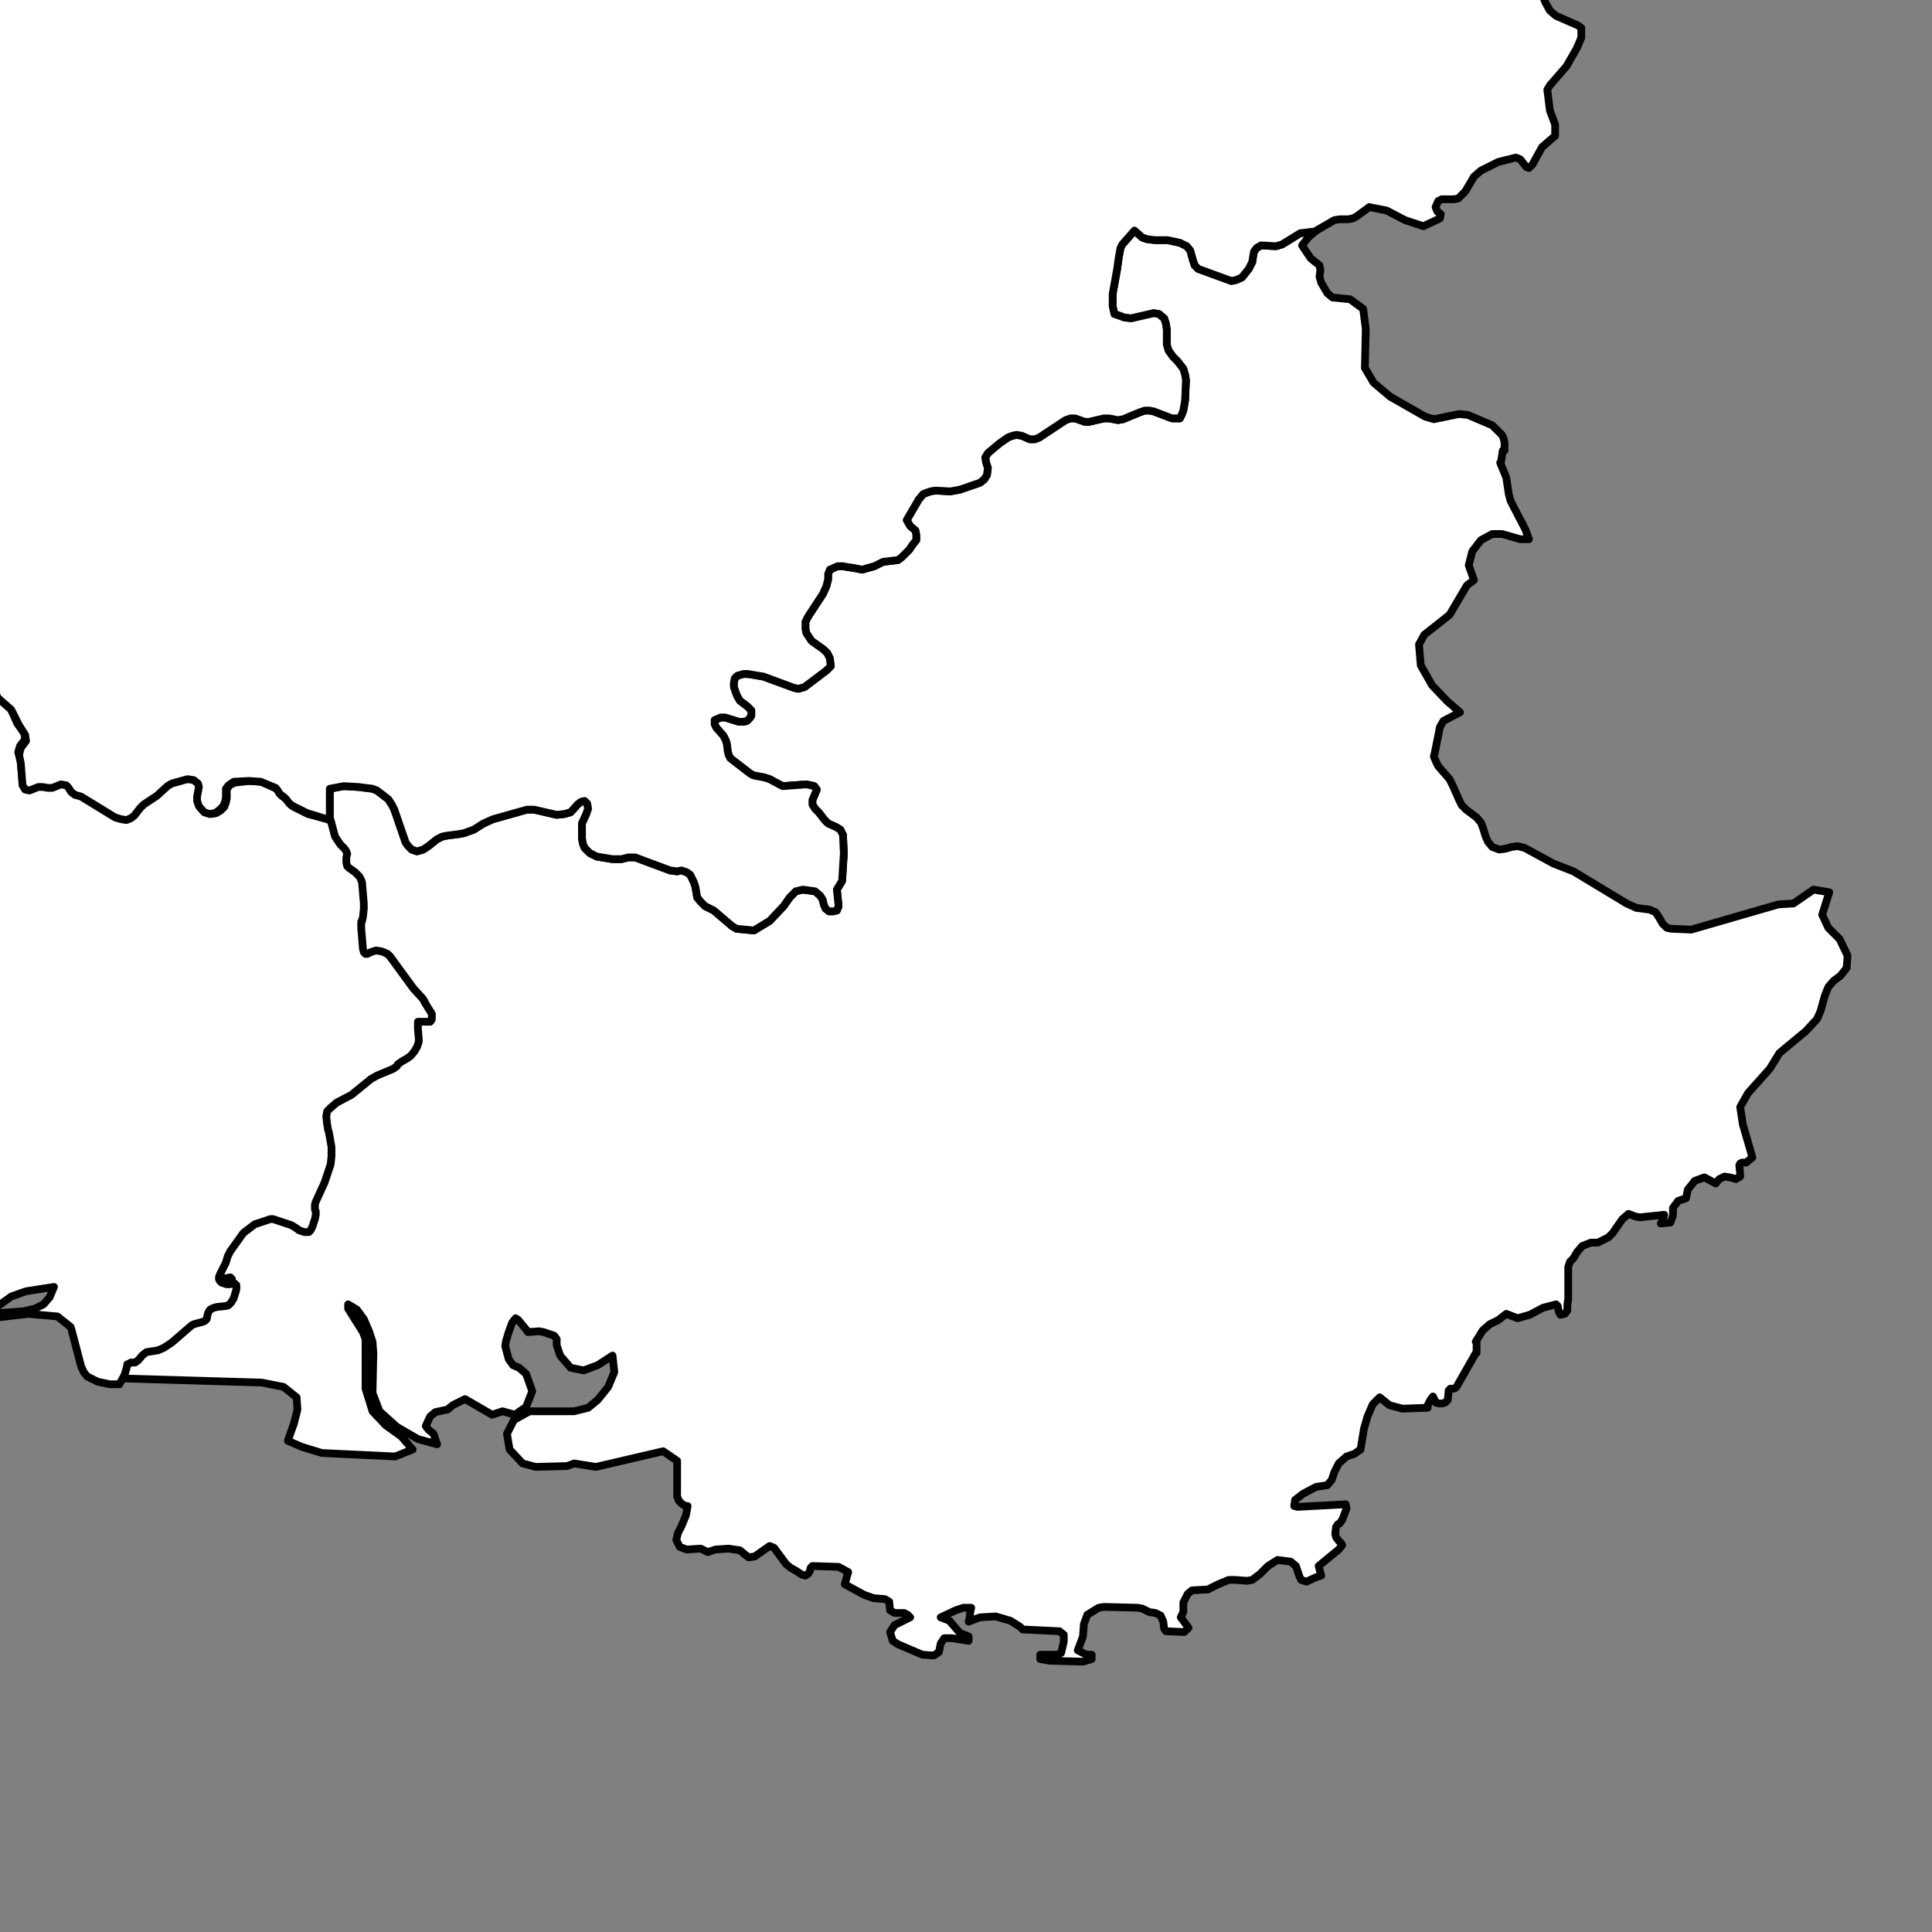 <?xml version="1.0" encoding="utf-8"?>
<!-- Generator: Adobe Illustrator 16.0.4, SVG Export Plug-In . SVG Version: 6.00 Build 0)  -->
<!DOCTYPE svg PUBLIC "-//W3C//DTD SVG 1.1//EN" "http://www.w3.org/Graphics/SVG/1.1/DTD/svg11.dtd">
<svg version="1.1" id="Calque_1" xmlns="http://www.w3.org/2000/svg" xmlns:xlink="http://www.w3.org/1999/xlink" x="0px" y="0px"
	 width="500px" height="500px" viewBox="0 0 500 500" enable-background="new 0 0 500 500" xml:space="preserve">
<rect x="0" y="0" width="500" height="500" fill="#808080" stroke="none"/>
<polygon id="Provence-Alpes-Côte_d_x27_Azur" fill="#FFFFFF" stroke="#010101" stroke-width="2" stroke-linecap="round" stroke-linejoin="round" points="
	296.987,61.917 299.021,62.153 302.181,62.153 305.348,62.828 307.152,63.723 308.058,64.854 308.735,67.317 309.185,68.667 
	310.091,69.579 318.671,72.717 319.798,72.498 321.381,71.823 323.186,69.579 324.093,67.773 324.321,66.203 324.542,65.073 
	325.22,64.178 326.354,63.503 330.19,63.723 331.775,63.267 336.52,60.348 340.354,59.892 340.354,59.892 338.552,61.479 
	336.968,63.503 336.968,63.503 339.229,66.878 341.482,68.667 341.71,70.017 341.71,70.017 341.482,71.603 341.939,73.173 
	343.515,75.873 344.869,77.003 349.394,77.442 352.781,79.923 353.459,85.104 353.459,85.104 353.23,95.229 353.23,95.229 
	355.493,99.043 359.779,102.655 368.816,107.818 371.077,108.493 377.625,107.144 379.887,107.379 386.206,110.08 388.696,112.543 
	389.145,113.455 389.374,114.569 389.374,114.569 389.374,115.244 389.374,115.699 389.374,115.699 389.374,116.594 
	389.374,116.594 388.916,116.594 388.469,119.529 388.24,119.75 388.24,119.75 389.822,123.581 390.5,128.069 390.948,129.655 
	394.795,137.081 395.692,139.544 395.692,139.544 393.439,139.544 388.696,138.194 386.206,138.194 383.275,139.78 381.014,142.7 
	380.108,146.294 380.108,146.294 381.463,150.125 381.463,150.125 379.658,151.476 375.144,159.12 368.588,164.301 367.232,166.782 
	367.232,166.782 367.688,172.182 370.619,177.346 374.466,181.396 377.854,184.333 377.854,184.333 373.56,186.577 372.652,188.146 
	371.526,193.783 371.297,194.897 371.077,195.808 371.077,195.808 371.755,197.377 372.204,198.271 375.144,201.646 
	376.041,203.452 377.625,207.047 378.303,208.396 379.431,209.528 382.14,211.552 383.275,212.902 383.951,214.708 384.401,216.277 
	385.079,217.847 386.206,219.197 388.019,219.872 389.593,219.653 391.178,219.197 392.762,218.978 394.565,219.433 402.02,223.484 
	407.212,225.508 420.993,233.828 423.475,234.958 426.863,235.397 428.447,236.073 429.354,237.422 430.251,239.008 
	431.387,240.122 432.514,240.359 437.706,240.579 460.296,234.048 464.134,233.828 469.333,230.233 473.4,230.909 473.4,230.909 
	471.586,236.747 471.586,236.747 473.17,240.122 476.109,243.06 478.143,247.33 478.143,247.33 477.914,250.484 476.331,252.51 
	474.526,253.86 473.17,255.429 472.264,257.674 471.137,261.723 470.23,263.749 467.3,266.904 460.524,272.523 458.035,276.574 
	452.394,282.886 450.359,286.48 450.359,286.48 451.037,290.985 453.52,299.524 451.935,300.875 451.257,300.875 450.809,300.875 
	450.359,301.11 450.131,301.55 450.359,303.812 450.359,304.485 449.224,305.161 448.548,304.925 447.648,304.705 446.294,304.485 
	444.938,305.161 444.033,306.275 441.094,304.705 438.611,305.601 436.808,307.86 436.351,310.105 434.317,310.781 432.962,312.587 
	432.962,314.611 432.284,316.399 429.802,316.636 430.251,315.962 430.71,314.376 424.382,315.05 423.255,314.831 421.443,314.156 
	419.867,315.507 417.376,319.1 416.25,320.23 414.895,320.906 413.54,321.581 411.736,321.581 409.474,322.475 408.119,324.062 
	407.212,325.631 406.313,326.525 405.856,327.875 405.856,336.212 405.636,337.562 405.636,338.457 405.636,339.132 
	404.958,340.026 403.824,340.263 403.375,339.351 403.146,338.001 402.697,337.562 399.31,338.457 395.921,340.263 392.762,341.157 
	389.822,340.026 387.791,341.613 385.528,342.726 383.724,344.312 381.92,347.231 382.14,347.231 382.14,350.151 381.92,350.151 
	381.691,350.606 376.947,358.927 376.719,359.163 376.27,359.382 375.363,359.382 374.914,359.838 374.686,362.303 374.008,362.978 
	373.33,363.214 372.433,363.214 371.526,362.978 371.297,362.303 370.849,361.406 370.171,362.303 369.493,363.653 369.493,364.327 
	362.946,364.562 359.558,363.653 357.068,361.627 355.265,363.433 353.908,366.588 353.001,369.727 352.104,375.127 350.52,376.258 
	348.488,376.933 346.455,378.738 345.327,380.983 344.649,383.008 343.515,384.358 340.584,384.813 337.196,386.603 
	335.164,388.188 334.936,389.759 335.842,389.978 348.259,389.304 348.488,390.434 347.36,393.353 346.683,394.265 346.226,394.483 
	345.777,395.158 345.548,396.963 345.777,397.858 346.455,398.752 347.133,399.427 347.36,399.884 346.455,401.015 341.262,405.284 
	341.939,407.765 340.584,408.203 338.094,409.334 336.739,408.878 336.291,407.984 335.842,406.634 335.384,405.284 
	334.029,404.152 330.641,403.715 328.158,405.284 326.126,407.309 324.093,408.878 322.736,409.114 319.577,408.878 
	317.993,408.878 315.283,410.01 312.573,411.359 308.507,411.579 307.381,412.49 306.246,414.734 306.246,416.084 306.246,417.215 
	305.568,418.565 307.602,421.266 306.475,422.379 301.731,422.159 301.282,421.483 301.053,419.678 300.375,418.109 
	299.021,417.435 297.437,417.215 295.632,416.303 294.505,416.084 285.696,415.864 284.341,416.084 281.402,417.891 
	280.496,420.354 280.275,423.509 278.921,427.104 280.725,428.015 281.402,428.234 282.529,428.234 282.529,429.365 280.275,430.04 
	271.687,429.804 269.205,429.365 269.205,428.234 273.719,428.234 274.626,427.778 275.304,424.858 275.304,423.054 
	274.177,422.159 264.689,421.703 264.012,421.028 261.521,419.458 257.686,418.327 253.619,418.565 250.681,419.678 
	250.908,418.784 251.138,416.978 251.358,416.084 249.325,416.084 247.291,416.76 243.454,418.565 245.716,419.458 248.427,422.614 
	250.681,423.509 250.681,424.64 246.395,423.965 244.36,423.965 243.454,425.314 243.006,427.56 241.65,428.453 238.711,428.234 
	232.385,425.534 231.029,424.64 230.352,422.379 231.486,420.591 235.553,418.565 234.874,417.891 233.968,417.435 231.486,417.435 
	230.352,416.76 230.131,414.514 228.997,413.839 226.065,413.604 223.576,412.709 218.611,410.01 219.51,406.853 217.027,405.503 
	210.251,405.284 209.801,405.738 209.574,406.634 209.124,407.309 208.447,407.765 207.541,407.527 206.864,407.089 
	206.187,406.634 204.601,405.738 203.475,404.828 200.316,400.558 199.181,400.103 196.928,401.689 195.343,402.803 193.759,403.04 
	192.861,402.364 191.507,401.233 188.567,400.777 185.179,401.015 183.146,401.689 181.342,400.777 177.725,401.015 
	175.921,400.339 175.015,398.533 175.464,396.728 176.37,394.939 177.496,392.24 177.725,391.108 177.954,389.759 177.496,389.759 
	176.599,389.304 175.692,388.409 175.243,387.277 175.243,378.062 171.625,375.583 154.237,379.633 148.587,378.738 
	146.783,379.413 138.651,379.633 135.262,378.738 131.875,375.127 131.197,371.077 133.001,367.483 137.067,365.238 
	148.587,365.238 152.204,364.327 154.686,362.303 157.396,358.927 158.979,355.112 158.523,350.826 154.686,353.307 
	151.069,354.656 147.681,353.981 144.97,350.826 144.072,348.125 144.072,346.557 143.395,345.663 140.684,344.75 139.55,344.531 
	136.618,344.75 136.161,344.076 134.128,341.613 133.451,341.157 132.552,342.288 131.646,344.75 130.969,347.012 130.739,348.362 
	131.646,351.737 132.773,353.307 134.357,353.981 136.161,355.552 137.745,360.058 136.161,364.107 133.23,366.133 130.062,365.238 
	127.352,366.133 120.355,362.082 117.187,363.653 115.841,364.782 112.672,365.458 111.318,366.588 110.183,369.052 
	110.861,369.963 112.216,371.077 113.13,373.776 108.149,372.428 102.729,369.288 98.222,365.238 96.41,360.513 96.63,350.151 
	96.41,347.231 95.512,344.531 94.157,341.375 92.343,338.912 90.091,337.562 90.091,338.676 93.919,344.75 94.597,346.557 
	94.597,359.382 96.41,365.238 99.798,368.832 103.864,371.752 106.794,375.127 102.289,376.933 83.314,376.038 78.114,374.452 
	74.505,372.882 74.946,371.531 76.081,368.376 76.979,364.782 76.759,361.627 73.37,358.927 67.729,357.812 30.002,356.683 
	31.357,353.981 31.815,352.412 32.035,351.501 32.035,351.501 32.255,351.281 32.493,351.281 33.17,350.826 34.288,350.826 
	35.423,350.388 36.321,349.256 37.236,348.362 40.167,347.906 41.742,347.231 43.775,345.881 48.976,341.375 49.654,341.157 
	51.907,340.481 52.584,340.263 52.822,339.588 53.042,338.457 53.262,337.782 53.719,337.106 54.617,336.432 55.294,336.212 
	57.564,336.212 58.242,335.976 58.92,335.301 59.36,334.407 60.038,332.162 60.038,331.032 59.598,330.575 58.462,330.812 
	57.785,330.812 57.107,330.575 56.43,330.356 55.972,329.9 55.752,329.462 55.752,328.786 55.972,328.111 57.107,325.85 
	57.564,324.956 58.005,323.15 58.683,322.037 61.851,317.312 64.781,314.831 68.407,313.7 68.847,313.7 69.524,313.7 70.202,313.7 
	74.268,315.05 75.403,315.725 76.301,316.399 76.979,316.636 77.437,316.856 78.114,316.856 78.571,316.856 79.011,316.182 
	79.469,315.287 80.146,313.262 80.146,312.131 80.146,311.236 79.926,310.781 79.926,310.105 79.926,309.431 79.926,308.757 
	82.179,303.812 83.755,299.085 84.212,297.28 84.212,296.149 84.212,294.799 83.535,290.985 83.535,290.311 83.078,289.181 
	83.078,287.155 83.078,285.585 83.992,284.675 85.567,283.325 89.413,281.299 94.157,277.249 95.953,276.354 100.255,274.549 
	100.933,273.874 101.374,273.435 102.289,272.76 103.864,271.629 104.542,270.953 105.439,270.06 106.117,268.929 106.354,268.254 
	106.574,267.579 106.574,266.904 106.354,264.205 106.354,263.074 106.354,262.636 106.354,262.636 107.031,262.398 
	107.472,262.398 107.93,262.398 107.93,262.636 108.149,262.636 108.827,262.636 109.285,262.636 109.505,262.636 109.505,262.636 
	109.742,262.636 109.742,262.398 109.962,262.179 109.962,261.723 110.183,261.048 110.183,260.373 109.962,259.479 
	109.505,258.584 107.031,255.885 100.933,247.547 100.255,246.873 99.34,246.654 98.663,246.435 97.308,246.197 96.63,246.435 
	95.953,246.654 95.054,247.109 94.597,247.109 94.157,246.654 93.699,245.759 93.242,240.359 93.242,239.448 93.479,238.772 
	93.699,238.333 93.699,237.422 93.919,235.397 93.919,233.828 93.479,228.428 93.242,227.753 92.801,226.858 91.667,225.728 
	89.854,224.598 89.413,224.159 89.176,223.247 89.176,221.897 89.413,221.003 89.176,220.328 88.956,219.653 87.82,218.303 
	86.466,216.497 85.347,212.227 85.347,204.127 88.956,203.452 92.801,203.672 96.41,204.127 97.544,204.583 98.442,205.258 
	100.476,206.827 101.374,208.178 102.051,209.528 104.999,218.083 105.676,218.978 106.574,219.872 107.93,220.328 109.505,219.872 
	110.861,218.978 113.13,217.172 114.485,216.497 115.604,216.277 119,215.822 120.127,215.602 122.608,214.708 125.099,213.122 
	127.582,212.009 136.39,209.528 138.194,209.528 144.072,210.877 146.104,210.658 147.681,210.202 149.493,208.178 150.392,207.502 
	151.297,207.283 151.975,207.958 152.204,209.308 151.747,210.658 150.62,213.122 150.62,214.472 150.62,216.953 150.848,218.303 
	151.297,219.433 152.653,220.784 154.457,221.678 158.523,222.353 160.784,222.353 162.589,221.897 164.402,221.897 173.43,225.271 
	175.243,225.508 176.37,225.271 177.725,225.728 178.631,226.403 179.529,228.208 179.987,229.558 180.207,230.909 180.436,232.259 
	181.342,233.373 182.468,234.503 184.73,235.634 189.474,239.684 190.601,240.359 195.114,240.797 199.181,238.333 202.797,234.503 
	204.381,232.259 205.956,230.672 207.769,230.233 210.929,230.672 212.284,231.803 212.962,232.934 213.19,234.048 213.64,234.958 
	214.545,235.854 215.673,235.854 216.579,235.634 217.027,234.503 216.579,230.233 217.934,227.973 218.383,220.784 
	218.154,216.058 217.476,214.708 216.35,214.033 214.317,213.122 213.411,212.227 211.835,210.202 210.929,209.308 210.251,208.178 
	210.251,207.047 210.929,205.477 211.377,204.347 210.7,203.452 209.801,203.233 208.667,202.997 202.569,203.452 201.67,202.997 
	199.181,201.646 197.825,201.208 195.343,200.752 194.666,200.533 193.988,200.077 189.016,196.246 188.567,195.352 
	188.338,194.458 188.119,192.652 187.889,191.757 187.212,190.407 185.408,188.382 184.95,187.471 184.95,186.357 186.535,185.683 
	187.661,185.683 191.277,186.796 192.404,186.796 193.31,186.577 193.988,185.901 194.436,185.227 194.436,183.877 193.988,183.421 
	193.31,182.746 192.404,182.071 191.507,181.396 190.829,180.282 190.371,179.152 189.923,177.801 189.923,176.671 190.151,175.557 
	190.829,174.882 192.404,174.425 193.539,174.425 197.604,175.101 205.508,178.021 206.634,178.257 208.218,177.801 
	213.868,173.532 214.995,172.401 214.766,170.376 214.088,169.026 213.19,168.132 210.022,165.871 209.124,164.521 208.667,163.846 
	208.447,162.732 208.447,161.82 208.447,160.926 209.124,159.576 212.962,153.72 213.868,151.695 214.317,149.906 214.317,148.556 
	214.766,147.426 216.799,146.531 218.154,146.531 219.288,146.75 220.864,146.969 223.126,147.426 224.709,146.969 226.286,146.531 
	228.547,145.4 232.385,144.945 233.29,144.27 235.323,142.244 236.23,140.895 237.128,139.78 237.128,138.431 236.908,137.3 
	235.553,136.169 234.646,134.6 237.806,129.2 238.939,127.85 240.744,127.174 242.099,126.955 245.937,127.174 248.427,126.719 
	253.619,124.931 254.746,124.019 255.424,122.905 255.652,121.1 255.203,119.75 254.975,118.399 255.652,117.269 258.592,114.805 
	260.844,113.219 261.98,112.78 263.105,112.543 264.461,112.78 266.494,113.674 267.849,113.674 268.976,113.219 275.752,108.73 
	277.107,108.274 278.242,108.274 280.725,109.168 281.852,109.168 285.696,108.274 287.052,108.274 289.305,108.73 290.659,108.493 
	294.954,106.705 296.31,106.249 297.437,106.249 298.57,106.469 303.315,108.274 304.213,108.274 305.348,108.274 305.797,107.379 
	306.246,106.249 306.703,103.549 306.924,98.368 306.703,97.018 306.246,95.448 304.67,93.424 303.535,92.293 302.409,90.724 
	301.96,89.374 301.96,85.323 301.731,83.754 301.282,82.404 299.926,81.274 298.57,81.054 292.693,82.404 290.889,82.167 
	289.762,81.729 288.407,81.274 287.949,79.248 287.949,76.093 289.084,69.798 289.533,66.643 289.981,64.178 290.439,63.267 
	293.6,59.673 295.632,61.479 "/>
<path fill="#FFFFFF" stroke="#010101" stroke-width="2" stroke-linecap="round" stroke-linejoin="round" d="M109.962,259.479
	l-0.458-0.896l-2.474-2.699l-6.098-8.337l-0.678-0.675l-0.915-0.438l-0.678-0.237l-1.355-0.218l-0.677,0.218l-0.678,0.237
	l-0.898,0.438h-0.457l-0.44-0.438l-0.238-0.912l-0.44-5.4v-0.893v-0.675l0.22-0.457l0.22-0.675l0.238-2.244v-1.35l-0.458-5.4
	l-0.22-0.674l-0.458-0.895l-1.135-1.131l-1.576-1.13l-0.458-0.438l-0.22-0.912v-1.35l0.22-0.894l-0.22-0.675l-0.458-0.674
	l-1.118-1.131l-1.355-2.025l-1.135-4.27l-5.878-1.569l-3.608-1.805l-0.678-0.457l-0.449-0.438l-0.687-0.912l-0.44-0.448
	l-0.914-0.674l-0.441-0.448l-0.229-0.675l-0.678-0.675l-3.837-1.805l-3.168-0.22l-3.837,0.456l-1.356,0.675l-0.677,1.114v2.261
	l-0.229,1.114l-0.449,1.131l-0.906,0.893l-1.127,0.675l-1.354,0.237l-1.355-0.456l-1.584-1.569l-0.449-1.35v-1.351l0.229-1.13
	l0.22-1.13l-0.449-1.114l-0.906-0.911l-1.804-0.22l-4.065,1.131l-1.127,0.439l-2.939,2.7l-3.388,2.025l-0.906,0.911l-1.576,2.025
	l-0.906,0.675l-1.126,0.219l-1.355-0.219l-1.355-0.456l-8.809-5.181l-1.584-0.439l-1.126-0.675l-0.678-1.35l-0.677-0.675
	l-1.355-0.236l-2.262,0.911h-1.126l-1.136-0.236H9.901l-2.261,0.912l-1.127-0.236l-0.677-1.114l-0.449-5.637l-0.678-2.244
	l0.44-1.569l0.687-0.911l0.677-0.895l-0.229-1.57l-1.803-2.48l-1.804-4.049l-3.617-3.375l-3.617-13.957l-1.126-2.7l-1.804-3.376
	l-2.71-1.788l-1.356-2.701l-1.583-4.961l-1.126-7.425l-1.584-5.164l-0.449-0.675l-0.229-0.675l-0.448-2.025l-0.458-2.261
	l0.458-5.165l-3.168-0.675l-0.678-0.455l-0.897-0.456l-0.678-0.895l-0.677-0.456l-1.813-0.675l-1.804-0.894l-3.838-3.375
	l-3.616-3.831l-1.127-0.895l-1.583-0.675l-7.226-1.131l-0.906-0.438l-0.229-0.912l0.457-0.894l0.678-1.131l0.221-1.114l-0.221-1.131
	l-0.906-1.13l-1.355-0.896l-2.262-0.455h-1.576l-1.355,0.236l-0.906,0.675l-0.677,0.894l-0.229,1.13l-0.22,2.464l-0.458,1.13
	l-0.678,0.894l-1.126,0.675l-1.126,0.236l-4.294,0.22l-1.355,0.219l-1.126,0.456l-1.813,1.122l-1.804-1.122l-2.482-2.7
	l-7.454-14.175l-1.135-3.594l-0.45-2.48l-0.449-0.896l-0.906-0.674l-1.127,0.439l-1.584-0.22l-1.583,0.455l-0.897,0.439l-5.2,3.612
	l-1.577,0.674l-1.355,0.438l-1.135-0.219l-1.126-0.22l-1.803,0.675l-7.234,7.425l-2.482,1.569l-1.804,0.456l-0.906-1.13
	l-2.033-3.156l-0.906-0.439l-1.126,0.22l-1.127,0.894l-0.906,1.35l-0.449,4.051l-0.907,4.048l-1.356,1.351l-2.26,1.131l-1.127,2.245
	l-1.126,3.602l-1.813,7.653l-0.678,6.296l-0.449,1.349l-2.261,3.156l-1.127,2.245l-1.805,5.855l-4.294-3.83l-0.906-1.122
	l-0.678-1.123l-0.898-2.481l-0.678-2.463l-0.237-1.131l-0.22-3.595l-0.22-1.13l-0.229-1.131l-0.449-1.114l-0.457-1.13l0.457-0.894
	l0.898-0.675l1.135-0.675l0.22-0.912l-0.22-0.894l-0.678-0.675l-0.678-0.455l-2.947-0.895l-1.119-0.675l-0.915-0.903l-0.677-1.122
	l-0.899-3.603l-0.677-1.123l-2.71-3.375l-1.355-2.928l-0.457-0.228l-0.678-0.22l-1.119,0.22l-3.845,0.911l-0.898-0.236l-0.457-0.896
	l0.22-2.244v-1.131l-0.22-1.13l-0.458-1.35l-0.678-1.113l-1.795-2.025l-0.677-1.13l-0.678-1.13l-0.678-0.675l-0.914-0.22
	l-17.161,18.226l-0.458,1.131l-0.22,1.114l-0.22,2.48l-0.229,1.13l-0.677,1.342l-2.939,4.05l-1.355,3.147l-0.22,1.13l-0.457,3.376
	l-0.45,1.13l-0.677,1.114l-0.678,1.13l-3.837,4.27l-1.355,2.261l-1.355,1.351l-2.261,1.113l-4.295,0.456h-4.964l-1.355-0.22h-0.678
	l-0.915,0.22l-1.118,0.895l-0.915,0.456h-0.678l-1.118-0.895l-0.677-0.912l-0.915-0.894l-1.119-0.219h-1.592l-7.894,2.7l-1.135,0.22
	l-2.033,1.122l-1.135,4.497l-1.355-0.22l-1.576-1.35l-0.678-1.57l-0.678-1.806l-0.897-5.181l-0.457-1.114l-1.136-1.131l-2.032-0.894
	l-0.677-0.675l0.236-1.35l1.119-2.481l2.032-9.906l-0.22-1.789l-0.678-2.261l-2.032-4.05l-5.421-8.539l-1.136-2.481l-0.677-3.156
	l-1.118-10.8l-1.593-3.375h-6.997l-2.71,0.455l-0.678,0.22l-3.388,1.805h-0.897l-0.678-0.219l-0.678-0.674l-1.135-0.675h-1.136
	l-1.354,0.438l-7.217,4.05l-6.776,2.262l-2.71-0.236l-1.593-0.22l-0.897-0.675l-0.678-0.895l-1.136-0.911l-1.576-1.114l-2.49-1.131
	l-1.118-1.13l-0.458-1.113l-0.458-1.131l-0.678-1.131l-4.506-4.05l-4.303-2.92l-2.033-1.13l-3.828-1.113l-1.592,0.219l-2.931,1.35
	l-0.678-0.455l-0.22-0.895l-0.238-1.131l-0.677-0.675h-0.897l-0.899,0.675l-1.134,1.351l-0.458,0.455l-2.032,0.457l-1.355,1.114
	l-0.44,0.455l-2.033,0.895l-3.625,2.7l-0.678,2.937l2.71,9.214v2.024l-0.678,1.587l-0.898,1.113v1.35l0.458,1.806v1.13l-0.458,1.35
	l-0.898,1.114l-4.523,4.506l-0.897,1.35l-1.135,1.806l-1.355,3.139l-1.135,1.585l-1.119,0.675h-1.135l-1.355,0.22l-1.355,0.675
	l-1.576,2.244l-0.457,1.587l0.22,1.35l0.678,0.894l0.678,1.13v1.789l-0.898,1.806l-2.033,2.919l-1.575,1.586l-1.593,0.894
	l-2.252,0.895l-1.136,0.911l-1.796,1.789l-1.134,0.675l-1.136,0.456l-2.473,0.455l-1.356,0.439l-1.812,1.806l-5.642,10.344
	l-1.355,2.026l-3.167,3.375l-4.286,3.611l-6.332,3.139l-1.355,1.586l-0.448,1.114l0.224,0.911l0.453,0.674l0.902,1.114l0.677,1.13
	l0.454,1.131l0.224,0.895l-0.224,2.699l0.224,1.131l0.225,0.894l0.453,0.895l0.453,0.911l0.45,2.245l0.453,1.131l0.898,0.895
	l2.271,1.806l0.898,1.569v1.806l-0.457,1.789v4.506l-1.796,1.806l-10.622,0.895l-2.486-0.456l-1.58-0.894l-0.902-0.895l-1.355-0.675
	l-1.131,0.22l-0.903,0.675l-0.453,1.13v1.114v1.131v1.13l-0.224,1.114l-0.454,1.13l-1.355,2.7l-0.224,1.131l0.902,2.025l0.677,0.895
	l0.902,0.674l3.388,1.131l0.907,0.675l0.902,0.894l0.224,1.131v1.114l-0.449,1.13l-4.744,10.581l-1.354,1.569l-2.94,2.025v0.895
	l0.678,0.675l1.131,0.675l0.903,0.912l0.452,1.113v1.586l-0.677,0.895l-0.902,0.675l-1.131,0.219h-1.131l-1.126-0.219l-2.262-1.131
	l-1.127-0.219h-1.131l-1.355,0.675l-0.677,0.675l-0.225,0.902l-0.229,1.123l-0.449,1.35l-1.13,0.902l-2.711,1.342l-0.902,0.911
	l-0.678,1.351l-0.906,2.463l-0.225,1.131l-0.454,2.025l-8.131,4.726l-2.71,0.455l-0.903-0.675l-3.612-3.604l-1.355-0.902
	l-2.71-0.895l-2.032,0.438l-8.81,3.376h-1.131l-1.13-0.22l-1.804-0.676l-1.355,0.22l-1.355,0.676l-1.131,1.13l-9.486,4.725
	l-2.711,0.457l-1.808,0.894l-3.389,2.245l-1.354,0.456h-1.127l-0.907-0.22l-2.481-1.35l-6.099-2.255l-1.355,0.229l-1.131,0.675
	l-0.678,0.894l-2.032,3.604l-0.678,1.121l-1.131,1.131l-1.58,1.122l-1.13,0.229l-0.902-0.229l-0.902-1.578l-1.355-0.456h-1.131
	l-3.388,1.351l-1.809,2.937l0.677,4.488l-0.224,1.586l-0.903,1.57l-1.13,0.676l-1.131,0.219l-4.514-0.438l-1.131-0.237l-0.902-0.438
	l-0.678-0.455l-0.678-0.675l-0.453-0.896v-1.131l0.224-0.894l1.132-1.351l0.453-0.911v-1.57l-0.229-0.894l-0.678-0.912l-0.902-0.674
	l-2.033-0.675l-1.355,0.455l-1.354,0.675l-3.165,2.481l-2.482,3.139l-1.583,1.13l-1.58,0.22h-2.486l-4.515-0.895l-1.583,0.895
	l-4.515,3.375l-1.131,1.586l-0.225,1.351l0.902,1.115l2.033,2.024l0.677,1.131l0.678,2.244l0.678,1.131l0.453,1.13v1.114
	l-0.906,3.155l-1.58,2.245l-0.453,1.585l-0.225,1.351l0.225,2.7l-0.225,1.569v1.131l0.678,1.113l0.677,1.132l0.453,1.13
	l-0.228,1.114l-2.482,6.074l-0.907,1.133l-0.677,0.454h-2.033l-1.126,0.676l-0.229,0.894l0.454,1.132l0.678,1.112v1.587
	l-0.678,2.024l-1.581,2.025l-0.677,1.35l0.224,1.114l1.809,1.351l0.448,0.911l0.454,2.025l0.453,0.894l0.902,1.351l4.291-0.456
	l11.972,2.481l2.486,1.806l1.356,3.375l0.901,0.894l1.355,0.895l0.902,0.911l0.907,1.35l3.159,7.646l0.677,2.025l0.229,1.569
	l-0.453,0.911l-0.902,0.439h-1.131l-1.131-0.22l-0.902,0.675l-0.225,1.57l0.449,3.375l0.907,1.131h1.127l0.906-0.896l0.677-1.131
	l0.902-0.895l0.902-0.674l1.356,0.219l0.677,0.895l0.229,1.131l-0.453,6.53l0.453,2.464l1.804,4.05l0.229,1.806l-0.677,1.131
	l-0.907,0.676l-2.481,0.675l-0.907,0.438l-0.902,0.911l-0.678,1.114l-0.678,1.585l-0.453,1.79l-0.225,2.699l1.131,3.375l0.224,0.911
	v0.896l-0.453,1.13l-0.678,1.113l-0.903,1.132l-2.257,2.024l-0.907,1.132l-0.449,1.351l-0.906,4.049l-0.449,1.57l-0.678,1.131
	l-0.906,0.438l-1.58-0.438l-0.678,0.219l-0.902,1.131l-1.809,4.27l-0.902,1.567l-1.131,1.131l-1.13,0.904l-2.711,1.121l-0.901,0.903
	l-0.902,1.797l-0.228,2.701v2.025l0.906,3.374l-0.678,1.351l-1.131,0.903l-1.355,0.227h-3.841l-1.127,0.449l-0.907,0.675
	l-1.58,2.023l-2.256,2.254l-0.907,1.568l-0.224,1.351l0.224,1.132l0.678,2.47v1.578l-0.224,2.701l-0.678,1.569l-0.902,1.35
	l-1.13,1.13l-0.903,1.571l-0.453,1.349l-0.225,1.351v1.131l0.225,2.244l0.902,4.506l0.454,3.146l7.454,4.499l1.58,3.155l3.388,0.446
	l3.841-0.903l2.257-0.894l-0.225,3.147l0.678,2.929l1.579,2.699l2.033,1.797l0.907,0.903l0.224,1.122l0.453,1.123l1.355,0.675
	l1.58,0.456l0.902,0.895l0.678,0.902l0.677,0.676l5.196,2.025l4.52-0.448l9.936-3.603l7.907-1.122l2.485-1.579l2.034-0.227
	l6.775,1.806l2.033,1.122l2.711,4.952l2.033,2.472l1.804-0.228l3.618-5.171l2.257-2.254l2.257-0.894l3.617,3.147l0.225,0.675v0.676
	v0.675l0.678,0.674l2.486,0.447l2.482-0.22l4.972-1.35l2.257,0.894l16.039-0.445l4.515,0.674l1.808-0.674l0.903-1.351l0.228-0.448
	l0.225-2.928l-0.902-2.7l-1.583-2.025l-1.804-0.675l0.902-1.796l0.453-0.675l0.901-0.676l-1.354-2.025l1.808-4.953l-0.229-3.821
	l0.678-2.481l2.939-1.122l3.613-0.228l2.257,0.228l4.519,1.796l2.257,0.457l2.487-0.229l2.257,0.447l5.65,3.376l3.837,1.578
	l1.13,0.902l2.033,2.025l1.356,0.675l1.13-0.675l1.126-0.903l1.355-0.447l1.13,0.447l2.034,1.797l0.902,0.676l11.075,0.675
	l2.71,0.903l2.253,2.025l1.355,2.472l0.898,2.701l1.355,2.48l2.27,1.568l1.356,0.229l4.285-1.35h16.043l2.931,0.901l-0.457,2.475
	l0.678,0.675h1.135l1.135,0.674l2.253,4.05l2.49,3.376l2.253,6.074l1.812,2.473l2.931-1.122l2.033-6.979l4.065,0.227l3.846-1.349
	l2.034-0.229l6.997,4.727l1.355,0.675l14.688,1.577l-1.135,3.603l2.033,1.351l2.931,0.896l1.135,1.577l0.457,0.675l-3.168,0.228
	l-2.49,2.243l-1.355,3.604l-0.44,4.278l0.44,0.221l0.237,0.454v0.448v0.446l2.474,0.904l8.131,1.121l2.711,1.131l7.234,4.944
	l2.93,0.675l2.491,0.229l2.033,0.903l1.805,2.919l1.583,6.53l1.356,2.699l2.481,2.246l1.584,1.13l1.804,0.221l3.388-0.447
	l2.032-0.676l1.585-0.902l2.252-2.246l3.168-2.253l0.677-1.12l0.899-2.701l0.677-0.903l2.033-0.901l6.099,0.674l7.911-2.472
	l4.066-0.446l3.608,2.025l1.593,1.349l7.454,3.595l4.065,0.901h2.033l0.898,2.701l2.033,2.7l2.49,2.023l2.473,0.676l2.71,1.579
	l1.355,0.446h1.356l0.914-0.902l1.119-2.699l1.136-0.896h2.49l5.861,2.026l2.939,0.446l3.389-0.228v-0.675l-1.584-1.797
	l-1.126-3.376l1.126-1.578l5.421-4.269l2.262-1.131l2.719-0.22l5.184,0.896l2.711-0.448l2.033-1.349l3.845-3.823l2.033-1.35
	l2.032-0.229h2.253l2.271-0.447l4.286-3.375l4.065,1.57l2.253-1.351l1.355,0.229h3.846l0.897,0.227l0.915,1.799l0.897,1.577
	l1.355,1.35l1.575,0.895l2.71,0.902l3.388,0.448l3.388-0.219l8.81-1.578l0.237-1.123v-4.277l-4.303-5.849l-9.03-9.23l-1.354-3.374
	l-1.576-13.273v-2.025l-0.458-0.903l-0.678-0.447l-1.812,0.229l-0.678-0.229l-0.897-1.351l-0.458-1.349l0.229-1.579l1.356-1.796
	l1.584,2.472l0.677,0.675l0.449-1.12l1.584-8.777l0.22-3.146l-0.22-3.157l-0.678-3.146l-0.906-1.351l-1.355-0.675l-3.617-1.124
	l-2.032-0.227l-1.127-0.675l-0.907-1.121l-0.898-2.481l-0.906-1.122l5.192-5.4l1.583-0.676l0.449-0.902l-0.219-4.05l0.448-0.896
	l1.127,0.221l1.812,0.902l0.898-0.228l2.033-2.025l-0.678-1.797l-3.608-2.93l-1.355-2.698l-0.229-2.701l1.127-2.024l2.71-0.446
	l-1.804,3.146l-0.448,1.577l0.677,1.35l1.575,0.449l0.678-1.351l0.678-1.799l0.907-0.902l0.449-0.893l0.457-2.254l0.449-4.497
	l0.678-1.806l2.481-2.701l0.678-2.244l-0.897-1.578l-2.262-1.351l-2.033-2.472l-0.907-4.952l0.678-1.351l1.584-0.446h3.617
	l0.678,0.675l-1.136,1.351l-2.481,1.796v1.122l1.804,1.131l0.906,1.121l0.678,0.675l1.355-0.227l3.617-5.618l0.678-2.025
	l1.576-1.806l2.939-2.7l0.906-1.569l1.127-3.376l0.906-1.579l2.253-2.698l17.848-13.501l4.743-2.252l3.159-0.675l5.201,2.48
	l2.711-1.131l10.613-13.047l4.295-3.602l14.678-7.872l25.75-21.153v-1.351l-4.295,1.578l-3.836,3.146l-6.777,7.427l-6.547,5.847
	l-4.295,2.253l-4.294,0.229v-1.132l10.842-4.497l1.812-2.024l0.449-2.701l0.907-1.578l8.352-6.969l3.388-2.024l8.132-2.481
	l5.878-4.27l3.836-1.35l7.226-1.131l-1.126,2.699l-1.584,1.807l-2.253,1.122l-2.939,0.675l-6.098,0.447l-2.939,0.902l-1.804,2.254
	l4.294-2.024l7.903-0.904l7.455,0.675l3.388,2.701l0.229,0.675l2.482,9.45l0.677,1.577l0.907,1.122l2.71,1.351l3.159,0.676H30.9
	l1.355-2.474l0.457-1.577l0.221-0.903l0,0v-0.219h0.229l0.677-0.457h1.127l0.906-0.675l0.907-1.122l1.126-0.902l2.94-0.448
	l1.575-0.675l2.032-1.35l5.202-4.496l0.449-0.229l2.482-0.675l0.457-0.228l0.449-0.447l0.229-1.122l0.22-0.675l0.457-0.676
	l0.898-0.455l0.906-0.22l2.261-0.228l0.678-0.228l0.678-0.676l0.678-1.121l0.678-2.254v-1.122l-0.458-0.447l-1.355,0.219h-0.678
	l-0.678-0.219l-0.677-0.229l-0.449-0.446l-0.228-0.455v-0.449l0.228-0.675l1.126-2.252l0.457-0.896l0.45-1.577l0.678-1.35
	l3.388-4.725l2.939-2.253l3.387-1.122l0.678-0.228h0.678l0.678,0.228l4.065,1.35l1.126,0.675l0.907,0.675l0.678,0.229l0.677,0.219
	h0.677h0.458l0.44-0.447l0.458-0.901l0.677-2.025l0.221-1.123v-0.903l-0.221-0.447v-0.675v-0.675l0.221-0.675l2.27-4.953
	l1.576-4.726l0.221-2.024v-1.122v-1.351l-0.678-3.821l-0.22-0.676l-0.229-1.351l-0.229-2.025l0.229-1.35l0.906-0.901l1.576-1.351
	l3.845-2.025l4.964-4.05l1.583-0.903l4.294-1.797l0.898-0.675l0.229-0.448l0.906-0.675l1.575-0.903l0.906-0.675l0.907-1.123
	l0.678-1.131l0.22-0.675l0.229-0.675v-0.675l-0.229-2.699v-1.122v-0.447v-0.228h0.457h0.449h0.678l0,0h0.229h0.678h0.448h0.229l0,0
	l0,0l0,0l0.221-0.228l0.228-0.448v-0.675v-0.675L109.962,259.479z M-259.345,537.133l-1.355,0.235h-0.457l-2.931-0.456l-1.812-1.349
	l-0.221-2.245l1.355-3.156l1.356-0.676l1.354,1.808l1.355,2.919l1.355,2.48V537.133z"/>
<polygon fill="#FFFFFF" stroke="#010101" stroke-width="2" stroke-linecap="round" stroke-linejoin="round" points="408.348,6.566 
	402.697,4.102 401.114,2.751 399.986,0.726 399.08,-1.535 397.725,-3.56 392.084,-7.83 386.206,-10.985 385.307,-13.686 
	384.629,-21.33 384.173,-22.681 382.598,-24.705 382.369,-26.274 382.817,-27.861 384.173,-31 384.629,-32.13 383.724,-34.831 
	382.14,-35.961 378.075,-37.075 376.27,-38.206 373.33,-41.125 371.526,-41.8 368.139,-42.476 364.75,-45.175 362.04,-49.006 
	360.685,-56.65 360.235,-60.025 360.457,-63.182 361.135,-66.337 362.718,-69.037 364.75,-70.151 368.588,-70.826 368.588,-71.062 
	369.044,-71.957 369.493,-72.632 370.171,-73.307 370.619,-73.087 371.755,-72.412 372.204,-72.412 373.11,-72.632 376.27,-72.412 
	378.98,-73.307 381.92,-74.876 384.629,-76.901 386.206,-80.057 387.113,-82.537 388.24,-84.782 389.593,-86.352 391.406,-87.263 
	390.5,-88.832 389.822,-90.639 388.916,-94.013 387.341,-97.827 386.884,-99.852 386.206,-100.308 377.625,-110.213 
	374.686,-111.328 373.56,-110.889 372.652,-109.978 371.526,-109.302 370.399,-109.539 369.266,-110.213 369.044,-110.889 
	369.493,-111.563 369.266,-113.133 369.493,-113.133 369.493,-115.158 369.266,-116.964 368.816,-116.728 369.493,-117.858 
	370.619,-118.989 371.526,-120.558 371.526,-121.909 369.493,-123.714 359.329,-126.178 358.203,-129.114 359.329,-135.628 
	361.591,-142.159 366.106,-151.154 363.165,-156.116 358.651,-161.06 356.171,-165.329 356.848,-167.354 360.235,-171.404 
	361.135,-174.56 361.135,-176.366 360.913,-177.935 359.779,-179.96 357.746,-180.854 338.552,-185.816 329.963,-186.035 
	321.611,-184.466 310.54,-176.805 306.246,-175.91 301.96,-175.691 298.114,-174.34 293.828,-170.729 290.212,-165.785 
	287.501,-162.19 286.823,-159.709 287.271,-157.685 288.407,-154.529 288.627,-153.854 289.762,-150.715 290.439,-150.04 
	291.795,-149.365 293.828,-150.259 294.726,-149.804 295.403,-145.534 292.016,-142.159 283.884,-136.54 277.107,-128.878 
	273.042,-126.853 268.527,-128.659 262.658,-128.439 256.778,-127.089 253.619,-125.284 255.424,-129.333 256.33,-131.139 
	256.778,-132.708 254.525,-135.628 253.171,-138.109 253.619,-140.353 256.778,-142.378 264.689,-146.208 264.689,-146.208 
	264.909,-146.208 265.367,-146.208 266.265,-145.99 266.942,-145.753 267.849,-145.99 270.56,-146.884 271.237,-148.015 
	271.009,-149.804 271.237,-151.828 272.144,-157.009 272.593,-158.579 274.396,-162.629 276.659,-167.809 276.43,-169.835 
	274.854,-172.754 273.042,-174.779 266.723,-178.61 261.303,-172.754 260.396,-171.404 259.49,-169.616 254.975,-165.11 
	254.525,-164.215 252.941,-161.06 252.493,-160.385 251.586,-159.929 250.681,-159.034 249.782,-158.14 249.104,-157.009 
	248.198,-156.116 243.684,-152.064 242.549,-151.389 241.193,-150.935 238.262,-150.715 224.252,-151.389 223.126,-151.828 
	222,-152.503 221.542,-154.09 221.771,-155.44 221.321,-157.009 219.966,-159.034 213.868,-164.435 213.411,-164.891 
	211.157,-162.865 210.7,-162.409 209.574,-160.839 209.124,-160.385 208.218,-159.709 207.769,-159.254 207.312,-158.815 
	207.091,-157.229 206.634,-156.79 206.187,-156.334 205.508,-156.116 204.153,-156.116 203.704,-155.879 203.247,-155.44 
	202.797,-154.984 201.67,-153.415 201.213,-152.959 200.535,-152.503 197.825,-151.389 197.147,-150.479 196.699,-150.04 
	196.25,-149.584 195.572,-149.365 192.185,-150.479 191.049,-151.154 190.371,-152.284 190.371,-154.09 190.601,-155.879 
	190.829,-157.229 191.049,-158.579 191.049,-159.49 190.371,-160.385 187.661,-160.839 186.535,-161.28 184.95,-163.979 
	183.146,-164.654 180.436,-165.329 179.309,-166.46 178.174,-168.029 177.496,-170.51 177.276,-172.079 176.819,-173.666 
	175.464,-175.235 174.337,-175.91 171.177,-176.805 169.822,-179.066 169.822,-185.58 160.784,-188.061 157.396,-190.305 
	154.914,-193.005 152.653,-195.03 151.069,-195.706 149.714,-196.16 145.876,-195.706 137.974,-192.566 135.035,-192.33 
	133.001,-192.786 128.03,-195.03 126.226,-195.706 124.421,-195.706 122.608,-195.267 121.931,-194.811 121.482,-194.355 
	121.482,-194.135 121.253,-192.33 121.033,-191.654 120.127,-189.63 119.898,-188.955 118.542,-185.58 118.322,-184.905 
	118.322,-184.01 117.417,-177.716 116.968,-176.13 116.509,-174.56 114.926,-170.729 113.808,-169.16 113.571,-168.484 
	113.35,-167.809 113.35,-167.134 113.35,-165.785 113.35,-165.11 113.35,-164.435 113.13,-163.76 106.117,-148.689 
	105.676,-147.559 103.864,-138.784 103.186,-136.758 102.966,-135.864 102.966,-134.734 103.186,-134.278 103.406,-132.928 
	95.953,-133.839 93.479,-136.084 92.564,-138.784 91.447,-141.485 91.209,-142.615 91.447,-145.314 91.209,-146.884 
	90.531,-147.779 87.82,-149.584 87.38,-150.479 87.38,-151.609 87.601,-152.959 87.38,-154.529 86.245,-155.204 82.857,-156.554 
	81.501,-156.116 80.824,-155.204 80.604,-154.09 80.604,-152.959 80.367,-151.609 79.689,-150.715 78.571,-149.804 76.759,-149.804 
	75.403,-150.259 74.268,-151.609 73.37,-152.959 72.015,-154.529 70.66,-154.529 69.762,-154.09 68.847,-152.959 67.272,-152.284 
	64.781,-152.064 59.817,-153.415 54.854,-155.659 53.719,-155.44 53.042,-154.765 52.584,-153.635 52.364,-152.74 51.466,-148.234 
	50.551,-144.184 49.874,-142.615 46.045,-137.434 42.658,-134.734 40.624,-133.839 39.031,-133.383 37.677,-133.164 
	36.321,-133.164 35.203,-133.164 31.137,-134.734 25.039,-136.303 23.446,-136.084 20.058,-134.734 18.702,-134.734 
	17.584,-134.734 12.164,-136.54 9.894,-136.979 8.318,-136.758 1.084,-133.839 -0.949,-133.603 -2.523,-134.059 -3.422,-134.734 
	-6.81,-137.654 -8.165,-138.328 -11.113,-139.239 -12.231,-139.678 -13.146,-140.59 -13.366,-141.703 -13.366,-142.833 
	-12.909,-147.339 -12.909,-147.559 -13.146,-147.779 -13.366,-149.804 -14.501,-152.284 -2.745,-159.034 -1.389,-160.385 
	0.187,-161.515 0.187,-162.19 0.407,-162.629 0.407,-163.304 0.187,-163.76 -0.034,-163.979 -0.491,-164.435 -0.949,-165.11 
	-1.389,-165.785 -1.626,-166.46 -1.626,-167.134 -1.626,-168.029 -1.626,-169.16 -1.389,-169.835 -1.626,-170.51 -1.846,-171.185 
	-2.303,-171.64 -2.523,-172.079 -2.523,-173.21 -2.523,-174.34 -1.389,-179.504 -1.169,-180.416 -1.169,-181.311 -1.626,-182.204 
	-1.846,-182.66 -2.067,-183.335 -2.303,-184.229 -2.303,-185.58 -2.523,-186.93 -2.745,-187.841 -3.201,-188.28 -3.422,-188.516 
	-5.235,-189.411 -6.81,-190.541 -7.945,-190.98 -12.01,-191.654 -15.619,-192.566 -16.077,-193.005 -16.534,-193.46 
	-17.211,-194.135 -17.432,-194.592 -19.245,-195.706 -20.6,-197.511 -21.278,-197.966 -21.955,-198.186 -22.632,-198.186 
	-24.428,-197.966 -25.106,-198.186 -25.563,-198.642 -25.784,-199.081 -26.241,-199.536 -26.919,-199.755 -28.274,-200.211 
	-28.731,-200.431 -30.087,-201.562 -30.307,-201.78 -32.34,-202.455 -33.475,-203.13 -33.695,-203.805 -33.695,-204.48 
	-33.018,-205.831 -33.018,-206.505 -32.797,-211.467 -33.018,-214.606 -33.475,-215.517 -33.915,-216.192 -35.507,-216.867 
	-37.76,-220.242 -38.438,-222.267 -38.896,-223.381 -39.573,-223.837 -40.251,-224.292 -40.691,-224.512 -42.047,-226.537 
	-42.504,-226.992 -44.08,-228.781 -44.317,-229.692 -44.758,-231.717 -45.215,-232.831 -48.383,-238.687 -51.99,-239.362 
	-52.211,-238.687 -52.448,-237.557 -52.448,-235.987 -53.126,-234.417 -54.244,-233.506 -55.836,-232.612 -56.277,-231.262 
	-56.277,-229.912 -56.734,-227.887 -58.089,-226.992 -59.902,-226.317 -65.323,-222.706 -66.678,-222.267 -68.474,-222.03 
	-69.609,-222.267 -70.067,-223.162 -70.067,-224.292 -70.067,-225.406 -70.067,-226.757 -70.745,-227.887 -71.642,-229.018 
	-72.54,-231.48 -73.217,-232.392 -76.605,-233.506 -77.961,-233.287 -78.876,-232.392 -80.231,-229.912 -81.586,-228.781 
	-82.941,-228.562 -84.06,-228.781 -86.77,-230.368 -88.803,-231.262 -92.428,-231.937 -94.461,-231.937 -96.256,-231.48 
	-101.457,-229.018 -102.813,-229.018 -104.168,-229.692 -105.303,-230.587 -108.691,-234.856 -110.267,-235.987 -112.52,-236.662 
	-114.112,-236.881 -115.231,-236.442 -116.145,-236.442 -116.585,-236.662 -117.72,-237.557 -120.211,-238.687 -122.684,-240.931 
	-124.497,-243.193 -124.954,-244.307 -125.175,-244.981 -125.395,-245.657 -125.632,-246.568 -125.395,-248.357 -129.02,-248.357 
	-132.408,-248.812 -138.27,-247.007 -146.4,-241.606 -147.316,-240.931 -148.214,-238.907 -148.891,-237.557 -150.246,-236.207 
	-151.602,-236.442 -152.957,-236.881 -154.533,-237.118 -155.668,-236.442 -157.701,-234.182 -158.836,-233.962 -163.122,-235.768 
	-163.799,-236.662 -164.256,-237.337 -165.375,-237.792 -166.052,-237.118 -168.085,-234.637 -171.931,-231.262 -174.184,-229.456 
	-177.572,-229.456 -178.25,-228.781 -178.25,-227.887 -177.809,-225.186 -178.487,-224.056 -179.842,-223.837 -182.773,-224.056 
	-183.671,-223.837 -184.128,-223.162 -184.128,-222.03 -183.671,-221.137 -182.315,-219.111 -181.875,-217.98 -182.095,-217.305 
	-182.993,-215.517 -183.23,-214.167 -182.993,-213.036 -182.315,-211.686 -180.283,-209.205 -179.605,-208.092 -179.165,-206.96 
	-178.927,-206.285 -178.708,-205.393 -178.708,-204.48 -178.927,-203.586 -179.385,-203.13 -190.227,-199.991 -196.325,-199.536 
	-199.934,-198.642 -201.068,-198.642 -202.424,-198.861 -204.457,-198.642 -206.947,-197.966 -214.842,-194.135 -216.654,-190.98 
	-218.01,-189.63 -219.145,-188.955 -220.042,-188.736 -220.941,-188.061 -221.618,-187.166 -222.533,-184.905 -225.921,-179.066 
	-221.398,-172.535 -217.789,-169.16 -217.111,-167.354 -216.874,-165.329 -215.756,-162.19 -214.842,-160.839 -213.486,-160.166 
	-211.013,-159.254 -207.388,-158.579 -206.27,-157.685 -205.592,-156.554 -204.914,-154.529 -204.677,-153.415 -203.779,-152.064 
	-202.882,-151.828 -201.746,-153.178 -200.611,-153.635 -198.816,-152.959 -197.461,-151.389 -192.259,-142.833 -191.361,-141.028 
	-190.448,-136.979 -190.007,-135.409 -189.092,-133.603 -186.381,-129.114 -185.484,-126.178 -186.161,-117.858 -186.161,-116.289 
	-185.703,-114.027 -185.026,-112.458 -182.993,-108.627 -181.875,-105.927 -181.417,-104.138 -181.417,-102.789 -181.875,-100.983 
	-181.875,-100.088 -181.875,-98.282 -181.638,-95.583 -182.315,-94.452 -184.348,-92.426 -185.263,-91.076 -185.94,-89.507 
	-186.838,-87.702 -187.736,-84.782 -188.652,-83.212 -189.77,-81.862 -190.684,-81.188 -191.582,-80.057 -193.395,-77.577 
	-193.835,-76.901 -194.293,-76.901 -194.971,-76.682 -197.461,-77.138 -198.816,-76.682 -199.934,-75.788 -201.526,-73.982 
	-202.882,-72.632 -205.592,-71.062 -206.947,-69.476 -207.167,-68.126 -206.947,-66.776 -204,-62.962 -203.322,-61.832 
	-202.882,-60.481 -202.424,-58.237 -201.967,-56.887 -201.29,-56.211 -200.171,-55.756 -199.256,-55.538 -198.139,-55.3 
	-197.901,-55.081 -197.223,-54.187 -196.105,-53.275 -192.039,-48.111 -190.904,-45.175 -190.684,-44.061 -190.684,-41.362 
	-190.904,-38.206 -191.125,-36.4 -191.361,-35.506 -191.582,-34.831 -192.259,-33.936 -192.937,-33.26 -195.427,-32.35 
	-196.545,-31.675 -197.223,-30.561 -198.579,-24.485 -198.358,-22.9 -197.681,-21.549 -195.427,-19.305 -194.75,-17.28 
	-194.513,-15.036 -194.513,-11.661 -194.513,-9.179 -194.073,-7.375 -193.835,-6.479 -191.582,-5.129 -194.293,6.127 -195.427,9.94 
	-196.325,10.852 -197.003,11.291 -197.901,11.526 -201.746,10.852 -204.677,9.502 -206.49,7.915 -207.625,7.24 -208.065,7.021 
	-208.98,6.801 -210.336,7.021 -212.368,7.477 -213.266,8.151 -213.486,8.827 -213.266,9.265 -212.809,9.721 -212.131,10.177 
	-211.911,10.616 -211.453,11.071 -211.233,11.526 -211.013,12.201 -211.013,13.096 -211.013,13.771 -211.013,14.446 
	-211.233,15.121 -212.809,18.041 -213.724,20.522 -214.401,20.977 -215.079,21.652 -215.977,21.872 -220.263,28.841 
	-221.177,29.752 -223.888,31.322 -226.361,31.777 -227.039,32.215 -227.276,32.891 -227.954,36.942 -228.631,37.616 
	-233.595,41.666 -233.816,42.797 -234.052,44.147 -233.816,45.717 -233.595,47.066 -232.697,48.417 -232.02,49.547 -231.562,51.353 
	-232.02,53.378 -234.729,59.217 -235.628,61.023 -236.085,62.828 -236.982,65.073 -237.881,66.643 -239.016,67.992 -243.979,71.823 
	-244.894,73.173 -244.894,74.523 -244.658,75.654 -241.947,80.378 -241.506,81.493 -241.506,81.948 -241.269,82.404 
	-241.506,82.842 -241.726,83.754 -242.625,84.43 -243.539,84.868 -248.283,85.543 -251.213,86.893 -249.638,90.268 
	-248.503,101.068 -247.825,104.224 -246.69,106.705 -241.269,115.479 -239.236,119.529 -238.559,121.555 -238.338,123.344 
	-240.371,133.031 -241.269,135.73 -241.726,137.081 -241.048,137.52 -239.016,138.431 -237.881,139.544 -237.441,140.676 
	-236.525,145.856 -236.085,147.645 -235.17,149.231 -233.595,150.581 -232.24,150.8 -231.105,146.294 -229.072,145.181 
	-227.716,145.181 -219.823,142.48 -218.467,142.48 -217.111,142.7 -216.434,143.595 -215.756,144.506 -214.842,145.4 
	-213.944,145.4 -213.046,145.181 -211.911,144.27 -211.233,144.051 -210.336,144.051 -208.98,144.27 -204,144.27 -199.934,143.831 
	-197.681,142.48 -196.325,141.131 -194.971,138.87 -190.904,134.6 -190.227,133.706 -189.549,132.575 -189.329,131.444 
	-188.872,127.85 -188.414,126.719 -187.059,123.799 -183.908,119.529 -183.23,118.18 -182.993,117.049 -182.553,114.805 
	-182.315,113.455 -181.875,112.324 -164.697,94.099 -163.799,94.318 -162.902,94.993 -162.444,96.124 -161.766,97.254 
	-159.954,99.28 -159.056,100.629 -158.599,101.743 -158.599,103.093 -158.599,104.224 -158.599,106.469 -158.378,107.144 
	-157.48,107.379 -153.635,106.705 -152.5,106.469 -151.822,106.705 -151.381,106.924 -149.79,109.844 -147.079,113.219 
	-146.638,114.349 -145.504,118.18 -145.046,119.075 -144.148,120.205 -143.013,120.88 -140.083,121.555 -139.625,121.994 
	-138.727,122.669 -138.507,123.581 -138.727,124.475 -140.083,124.931 -140.98,125.605 -141.438,126.499 -140.98,127.63 
	-140.303,128.745 -140.083,129.875 -139.862,131.225 -139.625,134.819 -139.405,135.949 -138.947,138.431 -137.829,140.895 
	-137.151,142.025 -136.237,143.156 -131.951,146.75 -130.138,140.895 -128.783,138.65 -126.529,135.495 -126.072,134.144 
	-125.395,127.85 -123.6,120.205 -122.464,116.594 -121.108,114.349 -119.076,113.219 -117.72,111.868 -116.823,108.055 
	-116.366,104.004 -115.467,102.655 -114.333,101.743 -113.197,101.304 -112.299,101.743 -110.267,104.898 -109.369,106.03 
	-107.557,105.574 -105.066,104.004 -97.611,96.58 -95.816,95.668 -94.902,96.124 -93.783,96.124 -92.428,95.668 -90.836,94.993 
	-85.652,91.398 -84.737,90.943 -83.162,90.504 -81.349,90.724 -80.231,90.268 -79.316,90.943 -78.639,91.854 -78.198,94.099 
	-77.063,97.93 -69.83,112.105 -67.355,114.805 -65.543,115.699 -63.73,114.569 -62.612,114.13 -61.258,113.894 -56.734,113.674 
	-55.6,113.455 -54.481,112.78 -53.803,111.649 -53.346,110.518 -53.126,108.055 -52.889,106.705 -52.211,105.794 -51.312,105.119 
	-49.958,104.898 -48.383,104.68 -46.112,105.119 -44.537,106.03 -43.639,107.379 -43.639,108.493 -43.859,109.625 -44.317,110.755 
	-44.758,111.649 -44.537,112.543 -43.639,113 -36.625,114.13 -35.05,114.805 -33.695,115.699 -30.307,119.529 -26.461,122.905 
	-24.666,124.019 -22.632,124.475 -21.955,124.931 -21.278,125.825 -20.362,126.499 -19.465,126.719 -16.297,127.63 -16.974,132.795 
	-16.534,135.056 -16.077,136.844 -15.619,137.52 -15.399,138.194 -13.824,143.375 -12.688,150.8 -11.333,155.746 -9.978,158.445 
	-7.268,160.251 -5.455,163.626 -4.337,166.545 -0.712,180.501 2.897,183.657 4.93,187.708 6.505,190.17 6.743,191.757 
	6.065,192.652 5.388,193.546 4.93,195.352 5.388,197.596 5.828,203.233 6.505,204.347 7.641,204.583 9.894,203.672 11.028,203.672 
	12.384,203.908 13.519,203.908 15.772,202.997 17.127,203.233 17.584,203.672 18.483,205.022 19.38,205.697 20.973,206.152 
	29.782,211.552 31.357,212.009 32.712,212.227 33.848,211.772 34.746,211.097 36.321,209.072 37.236,208.178 40.624,205.933 
	43.334,203.452 44.452,202.777 48.518,201.646 50.111,201.883 51.229,202.777 51.466,203.672 51.229,205.022 51.009,206.152 
	51.009,207.283 51.466,208.633 52.822,210.202 54.177,210.658 55.752,210.421 56.886,209.528 57.785,208.633 58.242,207.502 
	58.462,206.372 58.462,204.127 59.14,203.233 60.496,202.322 64.341,202.102 67.492,202.322 71.338,203.908 72.015,204.802 
	72.235,205.258 72.692,205.697 73.591,206.372 74.048,206.827 74.726,207.722 75.183,208.178 75.861,208.633 79.469,210.421 
	85.347,212.227 85.347,204.127 88.956,203.452 92.801,203.672 96.41,204.127 97.544,204.583 98.442,205.258 100.476,206.827 
	101.374,208.178 102.051,209.528 104.999,218.083 105.676,218.978 106.574,219.872 107.93,220.328 109.505,219.872 110.861,218.978 
	113.13,217.172 114.485,216.497 115.604,216.277 119,215.822 120.127,215.602 122.608,214.708 125.099,213.122 127.582,212.009 
	136.39,209.528 138.194,209.528 144.072,210.877 146.104,210.658 147.681,210.202 149.493,208.178 150.392,207.502 151.297,207.283 
	151.975,207.958 152.204,209.308 151.747,210.658 150.62,213.122 150.62,214.472 150.62,216.953 150.848,218.303 151.297,219.433 
	152.653,220.784 154.457,221.678 158.523,222.353 160.784,222.353 162.589,221.897 164.402,221.897 173.43,225.271 175.243,225.508 
	176.37,225.271 177.725,225.728 178.631,226.403 179.529,228.208 179.987,229.558 180.207,230.909 180.436,232.259 181.342,233.373 
	182.468,234.503 184.73,235.634 189.474,239.684 190.601,240.359 195.114,240.797 199.181,238.333 202.797,234.503 204.381,232.259 
	205.956,230.672 207.769,230.233 210.929,230.672 212.284,231.803 212.962,232.934 213.19,234.048 213.64,235.178 214.545,235.854 
	215.673,235.854 216.579,235.634 217.027,234.503 216.579,230.233 217.934,227.973 218.383,220.784 218.154,216.058 
	217.476,214.708 216.35,214.033 214.317,213.122 213.411,212.227 211.835,210.202 210.929,209.308 210.251,208.178 210.251,207.047 
	210.929,205.477 211.377,204.347 210.7,203.452 209.801,203.233 208.667,202.997 202.569,203.452 201.67,202.997 199.181,201.646 
	197.825,201.208 195.343,200.752 194.666,200.533 193.988,200.077 189.016,196.246 188.567,195.352 188.338,194.458 
	188.119,192.652 187.889,191.757 187.212,190.407 185.408,188.382 184.95,187.471 184.95,186.357 186.535,185.683 187.661,185.683 
	191.277,186.796 192.404,186.796 193.31,186.577 193.988,185.901 194.436,185.227 194.436,183.877 193.988,183.421 193.31,182.746 
	192.404,182.071 191.507,181.396 190.829,180.282 190.371,179.152 189.923,177.801 189.923,176.671 190.151,175.557 
	190.829,174.882 192.404,174.425 193.539,174.425 197.604,175.101 205.508,178.021 206.634,178.257 208.218,177.801 
	213.868,173.532 214.995,172.401 214.766,170.376 214.088,169.026 213.19,168.132 210.022,165.871 209.124,164.521 208.667,163.846 
	208.447,162.732 208.447,161.82 208.447,160.926 209.124,159.576 212.962,153.72 213.868,151.695 214.317,149.906 214.317,148.556 
	214.766,147.426 216.799,146.531 218.154,146.531 219.288,146.75 220.864,146.969 223.126,147.426 224.709,146.969 226.286,146.531 
	228.547,145.4 232.385,144.945 233.29,144.27 235.323,142.244 236.23,140.895 237.128,139.78 237.128,138.431 236.908,137.3 
	235.553,136.169 234.646,134.6 237.806,129.2 238.939,127.85 240.744,127.174 242.099,126.955 245.937,127.174 248.427,126.719 
	253.619,124.931 254.746,124.019 255.424,122.905 255.652,121.1 255.203,119.75 254.975,118.399 255.652,117.269 258.592,114.805 
	260.844,113.219 261.98,112.78 263.105,112.543 264.461,112.78 266.494,113.674 267.849,113.674 268.976,113.219 275.752,108.73 
	277.107,108.274 278.242,108.274 280.725,109.168 281.852,109.168 285.696,108.274 287.052,108.274 289.305,108.73 290.659,108.493 
	294.954,106.705 296.31,106.249 297.437,106.249 298.57,106.469 303.315,108.274 304.213,108.274 305.348,108.274 305.797,107.379 
	306.246,106.249 306.703,103.549 306.924,98.368 306.703,97.018 306.246,95.448 304.67,93.424 303.535,92.293 302.409,90.724 
	301.96,89.154 301.96,85.323 301.731,83.754 301.282,82.404 299.926,81.274 298.57,81.054 292.693,82.404 290.889,82.167 
	289.762,81.729 288.407,81.274 287.949,79.248 287.949,76.093 289.084,69.798 289.533,66.643 289.981,64.178 290.439,63.267 
	293.6,59.673 295.632,61.479 296.987,61.917 299.021,62.153 302.181,62.153 305.348,62.828 307.152,63.723 308.058,64.854 
	308.735,67.317 309.185,68.667 310.091,69.579 318.671,72.717 319.798,72.498 321.381,71.823 323.186,69.579 324.093,67.773 
	324.321,66.203 324.542,65.073 325.22,64.178 326.354,63.503 330.19,63.723 331.775,63.267 336.52,60.348 340.354,59.892 
	340.354,59.892 341.032,59.453 345.327,56.972 346.683,56.753 348.937,56.753 350.071,56.517 350.969,56.078 353.459,54.272 
	354.356,53.597 358.881,54.492 363.624,56.972 368.366,58.542 372.652,56.517 372.882,55.403 371.975,54.729 371.526,53.597 
	372.204,52.028 373.11,51.573 376.27,51.573 377.396,51.353 379.209,49.547 381.463,45.717 383.275,44.147 387.791,41.902 
	392.304,40.772 393.439,41.227 395.015,43.252 395.692,43.472 396.598,42.578 399.08,38.072 402.469,35.153 402.469,32.215 
	401.114,28.622 400.437,23.221 401.114,22.09 405.408,17.146 408.119,12.42 409.244,9.721 409.244,7.24 "/>
</svg>
